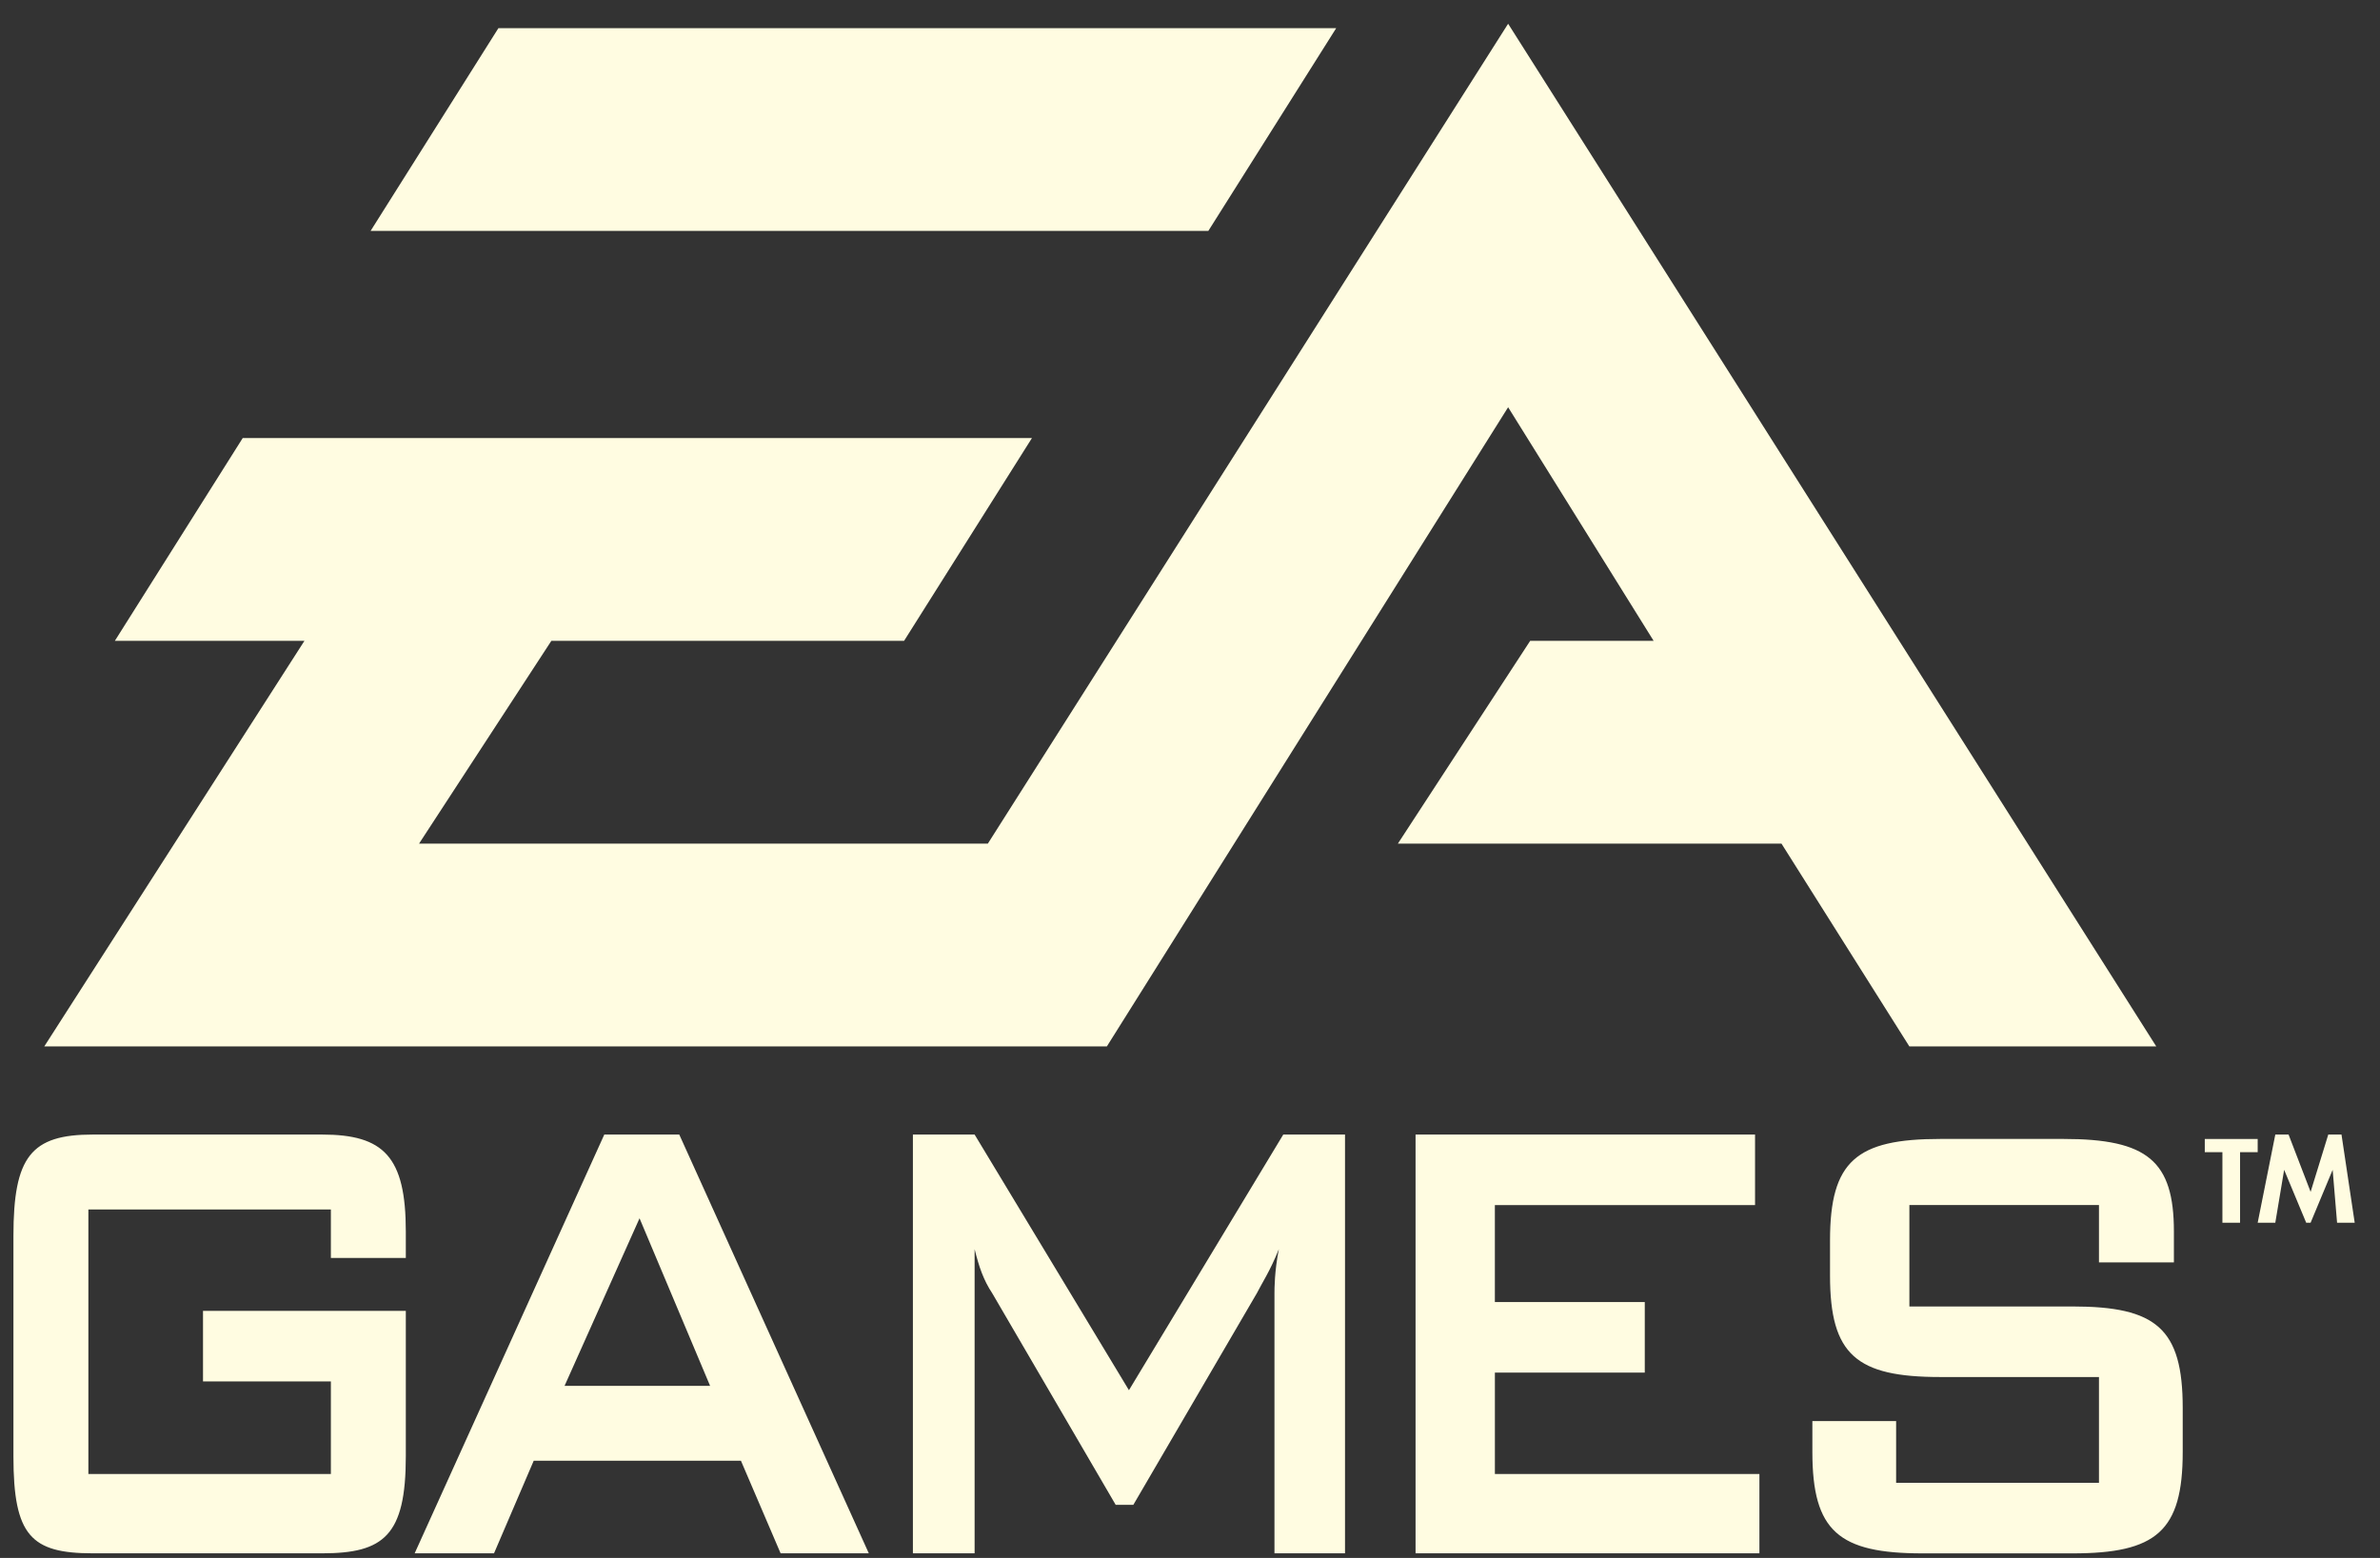 <svg xmlns:xlink="http://www.w3.org/1999/xlink" xmlns="http://www.w3.org/2000/svg" viewBox="0 0 84 55" fill="none" aria-label="EA Games" style="translate: none; rotate: none; scale: none; transform: translate(0px, 0px); opacity: 1; visibility: inherit;" width="84"  height="55" ><rect x="0" y="0" width="84" height="55" fill="#333333" stroke="none"/><path fill="#FFFCE1" fill-rule="evenodd" d="M53.228.838 34.865 29.783H14.79l4.669-7.158h12.449l4.513-7.159H8.566l-4.513 7.159h6.691L1.563 36.942h37.503l14.162-22.565 5.136 8.248h-4.358l-4.669 7.158h13.539l4.513 7.159h8.714L53.228.838Z" clip-rule="evenodd"></path><path fill="#FFFCE1" fill-rule="evenodd" d="M47.16.994H17.591L13.08 8.152h29.567L47.16.994ZM79.061 43.166h-.623v-2.49h-.622v-.466h1.867v.466h-.622v2.49Zm3.268-1.867-.778 1.867h-.156l-.778-1.867-.312 1.867h-.622l.622-3.112h.468l.778 2.023.623-2.023h.467l.466 3.112h-.622l-.156-1.867Zm-79.21 1.4v9.338h8.559v-3.268H7.165v-2.49h7.158v5.135c0 2.801-.778 3.424-2.956 3.424H3.275c-2.179 0-2.801-.622-2.801-3.424v-7.78c0-2.801.622-3.58 2.8-3.58h8.093c2.178 0 2.956.778 2.956 3.424v.933h-2.645V42.7H3.119Zm16.807 6.226 2.646-5.915 2.49 5.915h-5.136Zm-5.29 5.913h2.8l1.401-3.268h7.314l1.4 3.268h3.113l-6.69-14.784h-2.646l-6.693 14.784ZM32.22 40.054h2.178l5.447 9.025 5.447-9.025h2.179v14.784h-2.49v-9.182c0-.155 0-.778.155-1.556-.311.778-.623 1.245-.777 1.556L40 53.126h-.623l-4.357-7.47c-.31-.466-.467-.933-.622-1.556v10.738H32.22V40.054Zm17.74 0h11.983v2.49H52.76v3.423h5.291v2.49h-5.29v3.58h9.336v2.8H49.961V40.055Zm23.187 6.069H67.39v-3.58h6.691v2.024h2.645v-1.09c0-2.49-.933-3.268-3.89-3.268h-4.357c-2.957 0-3.89.778-3.89 3.58v1.245c0 2.8.933 3.58 3.89 3.58h5.602v3.734h-7.159V50.17h-2.956v1.09c0 2.8.933 3.58 3.89 3.58h5.29c2.958 0 3.891-.779 3.891-3.58v-1.557c0-2.801-.933-3.58-3.89-3.58Z" clip-rule="evenodd"></path></svg>